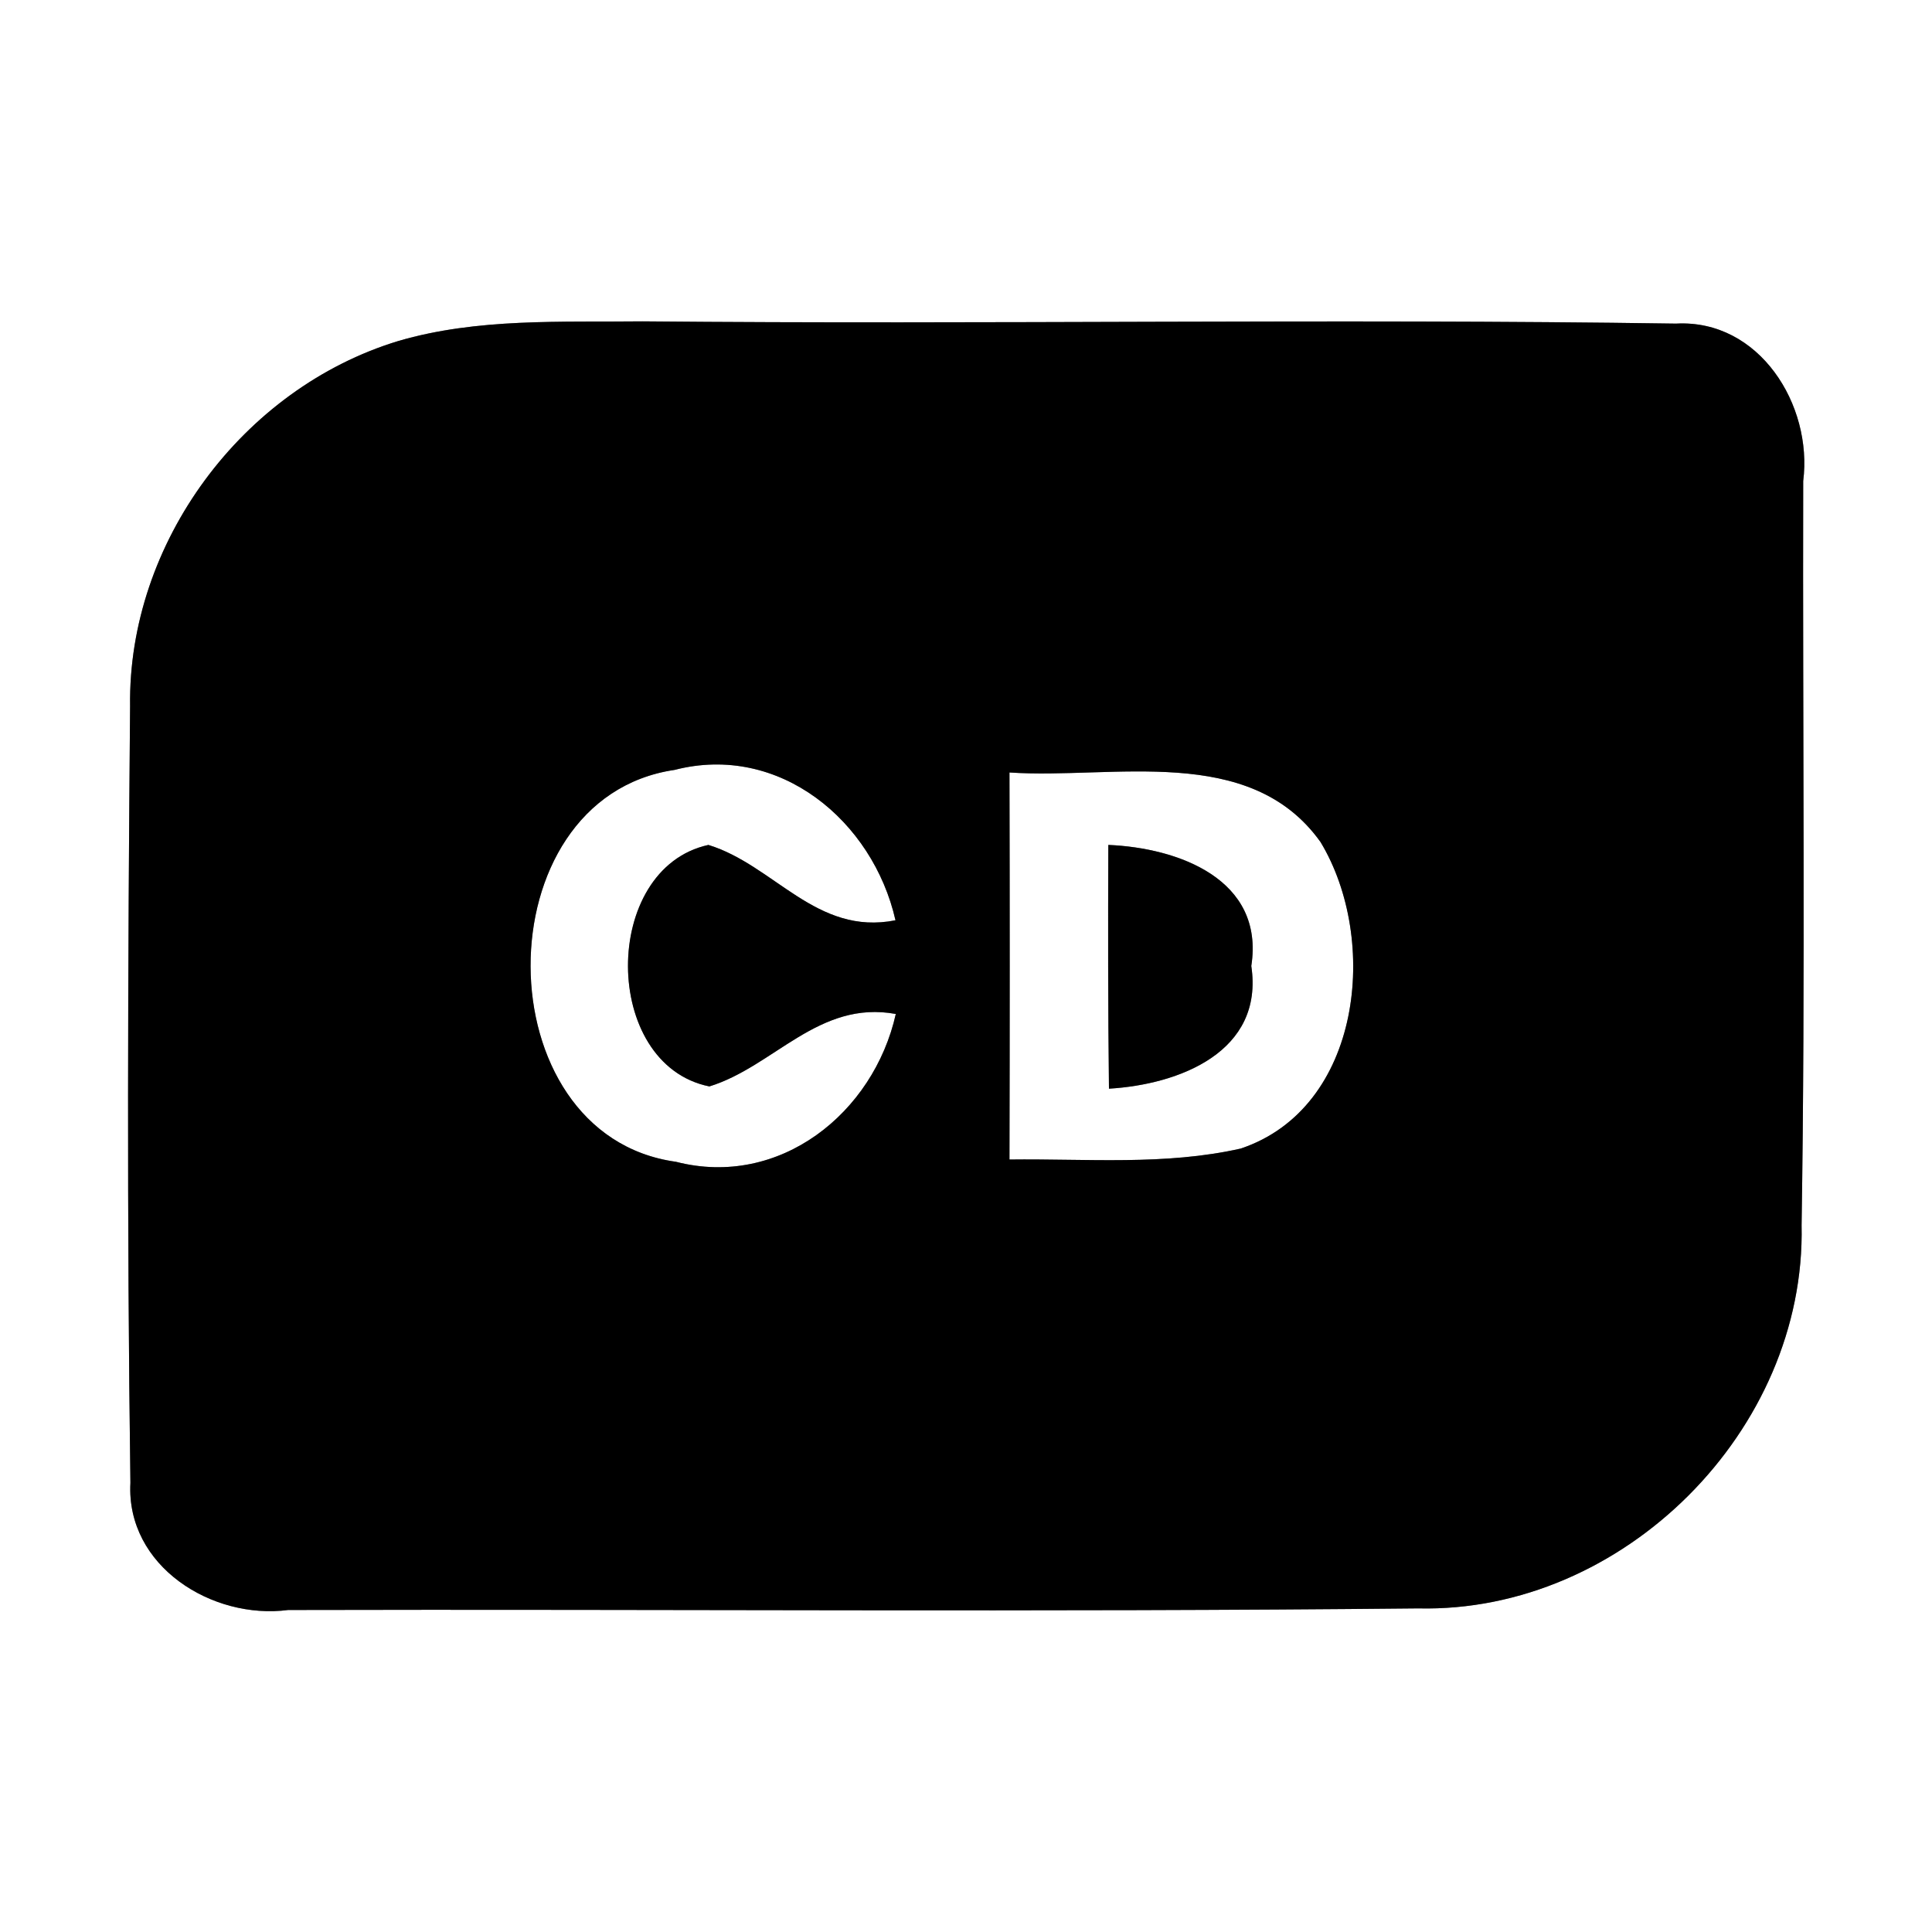 <?xml version="1.0" encoding="UTF-8" ?>
<!DOCTYPE svg PUBLIC "-//W3C//DTD SVG 1.1//EN" "http://www.w3.org/Graphics/SVG/1.1/DTD/svg11.dtd">
<svg width="60pt" height="60pt" viewBox="0 0 60 60" version="1.1" xmlns="http://www.w3.org/2000/svg">
<rect x="0" y="0" width="60" height="60" fill="#808080" stroke="none"/>
<g id="#ffffffff">
<path fill="#ffffff" opacity="1.00" d=" M 0.00 0.00 L 60.00 0.00 L 60.00 60.00 L 0.00 60.00 L 0.00 0.00 M 12.37 10.59 C 7.53 12.06 3.97 16.86 4.04 21.93 C 3.97 29.97 3.94 38.02 4.05 46.05 C 3.91 48.64 6.59 50.31 8.95 50.00 C 20.65 49.97 32.35 50.07 44.04 49.95 C 50.41 50.10 56.09 44.42 55.95 38.05 C 56.07 30.35 55.98 22.64 56.00 14.94 C 56.30 12.58 54.64 9.91 52.05 10.05 C 41.36 9.89 30.66 10.08 19.96 9.98 C 17.43 10.01 14.83 9.87 12.37 10.59 Z" />
<path fill="#ffffff" opacity="1.00" d=" M 20.99 36.08 C 15.00 35.25 14.96 24.79 20.95 23.91 C 24.20 23.07 27.11 25.49 27.81 28.58 C 25.35 29.07 24.05 26.87 22.00 26.24 C 18.66 26.97 18.67 33.06 22.03 33.74 C 24.04 33.12 25.42 31.05 27.82 31.49 C 27.13 34.57 24.21 36.91 20.99 36.08 Z" />
<path fill="#ffffff" opacity="1.00" d=" M 31.35 23.99 C 34.57 24.21 38.81 23.07 41.01 26.15 C 42.84 29.18 42.30 34.41 38.53 35.67 C 36.18 36.20 33.74 35.98 31.35 36.01 C 31.36 32.00 31.36 28.00 31.35 23.99 M 34.42 26.24 C 34.41 28.77 34.41 31.29 34.44 33.81 C 36.63 33.68 39.26 32.66 38.86 30.00 C 39.28 27.30 36.58 26.33 34.42 26.24 Z" />
</g>
<g id="#000000ff">
<path fill="#000000" opacity="1.00" d=" M 12.37 10.59 C 14.83 9.87 17.43 10.01 19.96 9.98 C 30.66 10.08 41.36 9.89 52.05 10.05 C 54.64 9.91 56.30 12.58 56.00 14.94 C 55.98 22.64 56.07 30.35 55.95 38.05 C 56.09 44.42 50.41 50.10 44.04 49.95 C 32.35 50.07 20.65 49.97 8.95 50.00 C 6.59 50.31 3.91 48.64 4.05 46.05 C 3.94 38.02 3.97 29.97 4.04 21.93 C 3.97 16.86 7.53 12.06 12.37 10.59 M 20.99 36.08 C 24.21 36.91 27.13 34.57 27.82 31.49 C 25.42 31.05 24.04 33.12 22.03 33.74 C 18.67 33.06 18.66 26.97 22.00 26.24 C 24.05 26.87 25.35 29.07 27.81 28.58 C 27.11 25.49 24.20 23.07 20.95 23.91 C 14.96 24.79 15.00 35.25 20.99 36.08 M 31.35 23.99 C 31.36 28.00 31.36 32.00 31.35 36.01 C 33.74 35.98 36.18 36.20 38.53 35.67 C 42.30 34.41 42.84 29.18 41.01 26.15 C 38.81 23.07 34.57 24.21 31.35 23.99 Z" />
<path fill="#000000" opacity="1.00" d=" M 34.42 26.24 C 36.58 26.33 39.28 27.30 38.86 30.00 C 39.26 32.66 36.63 33.68 34.44 33.81 C 34.41 31.29 34.41 28.77 34.42 26.24 Z" />
</g>
</svg>
